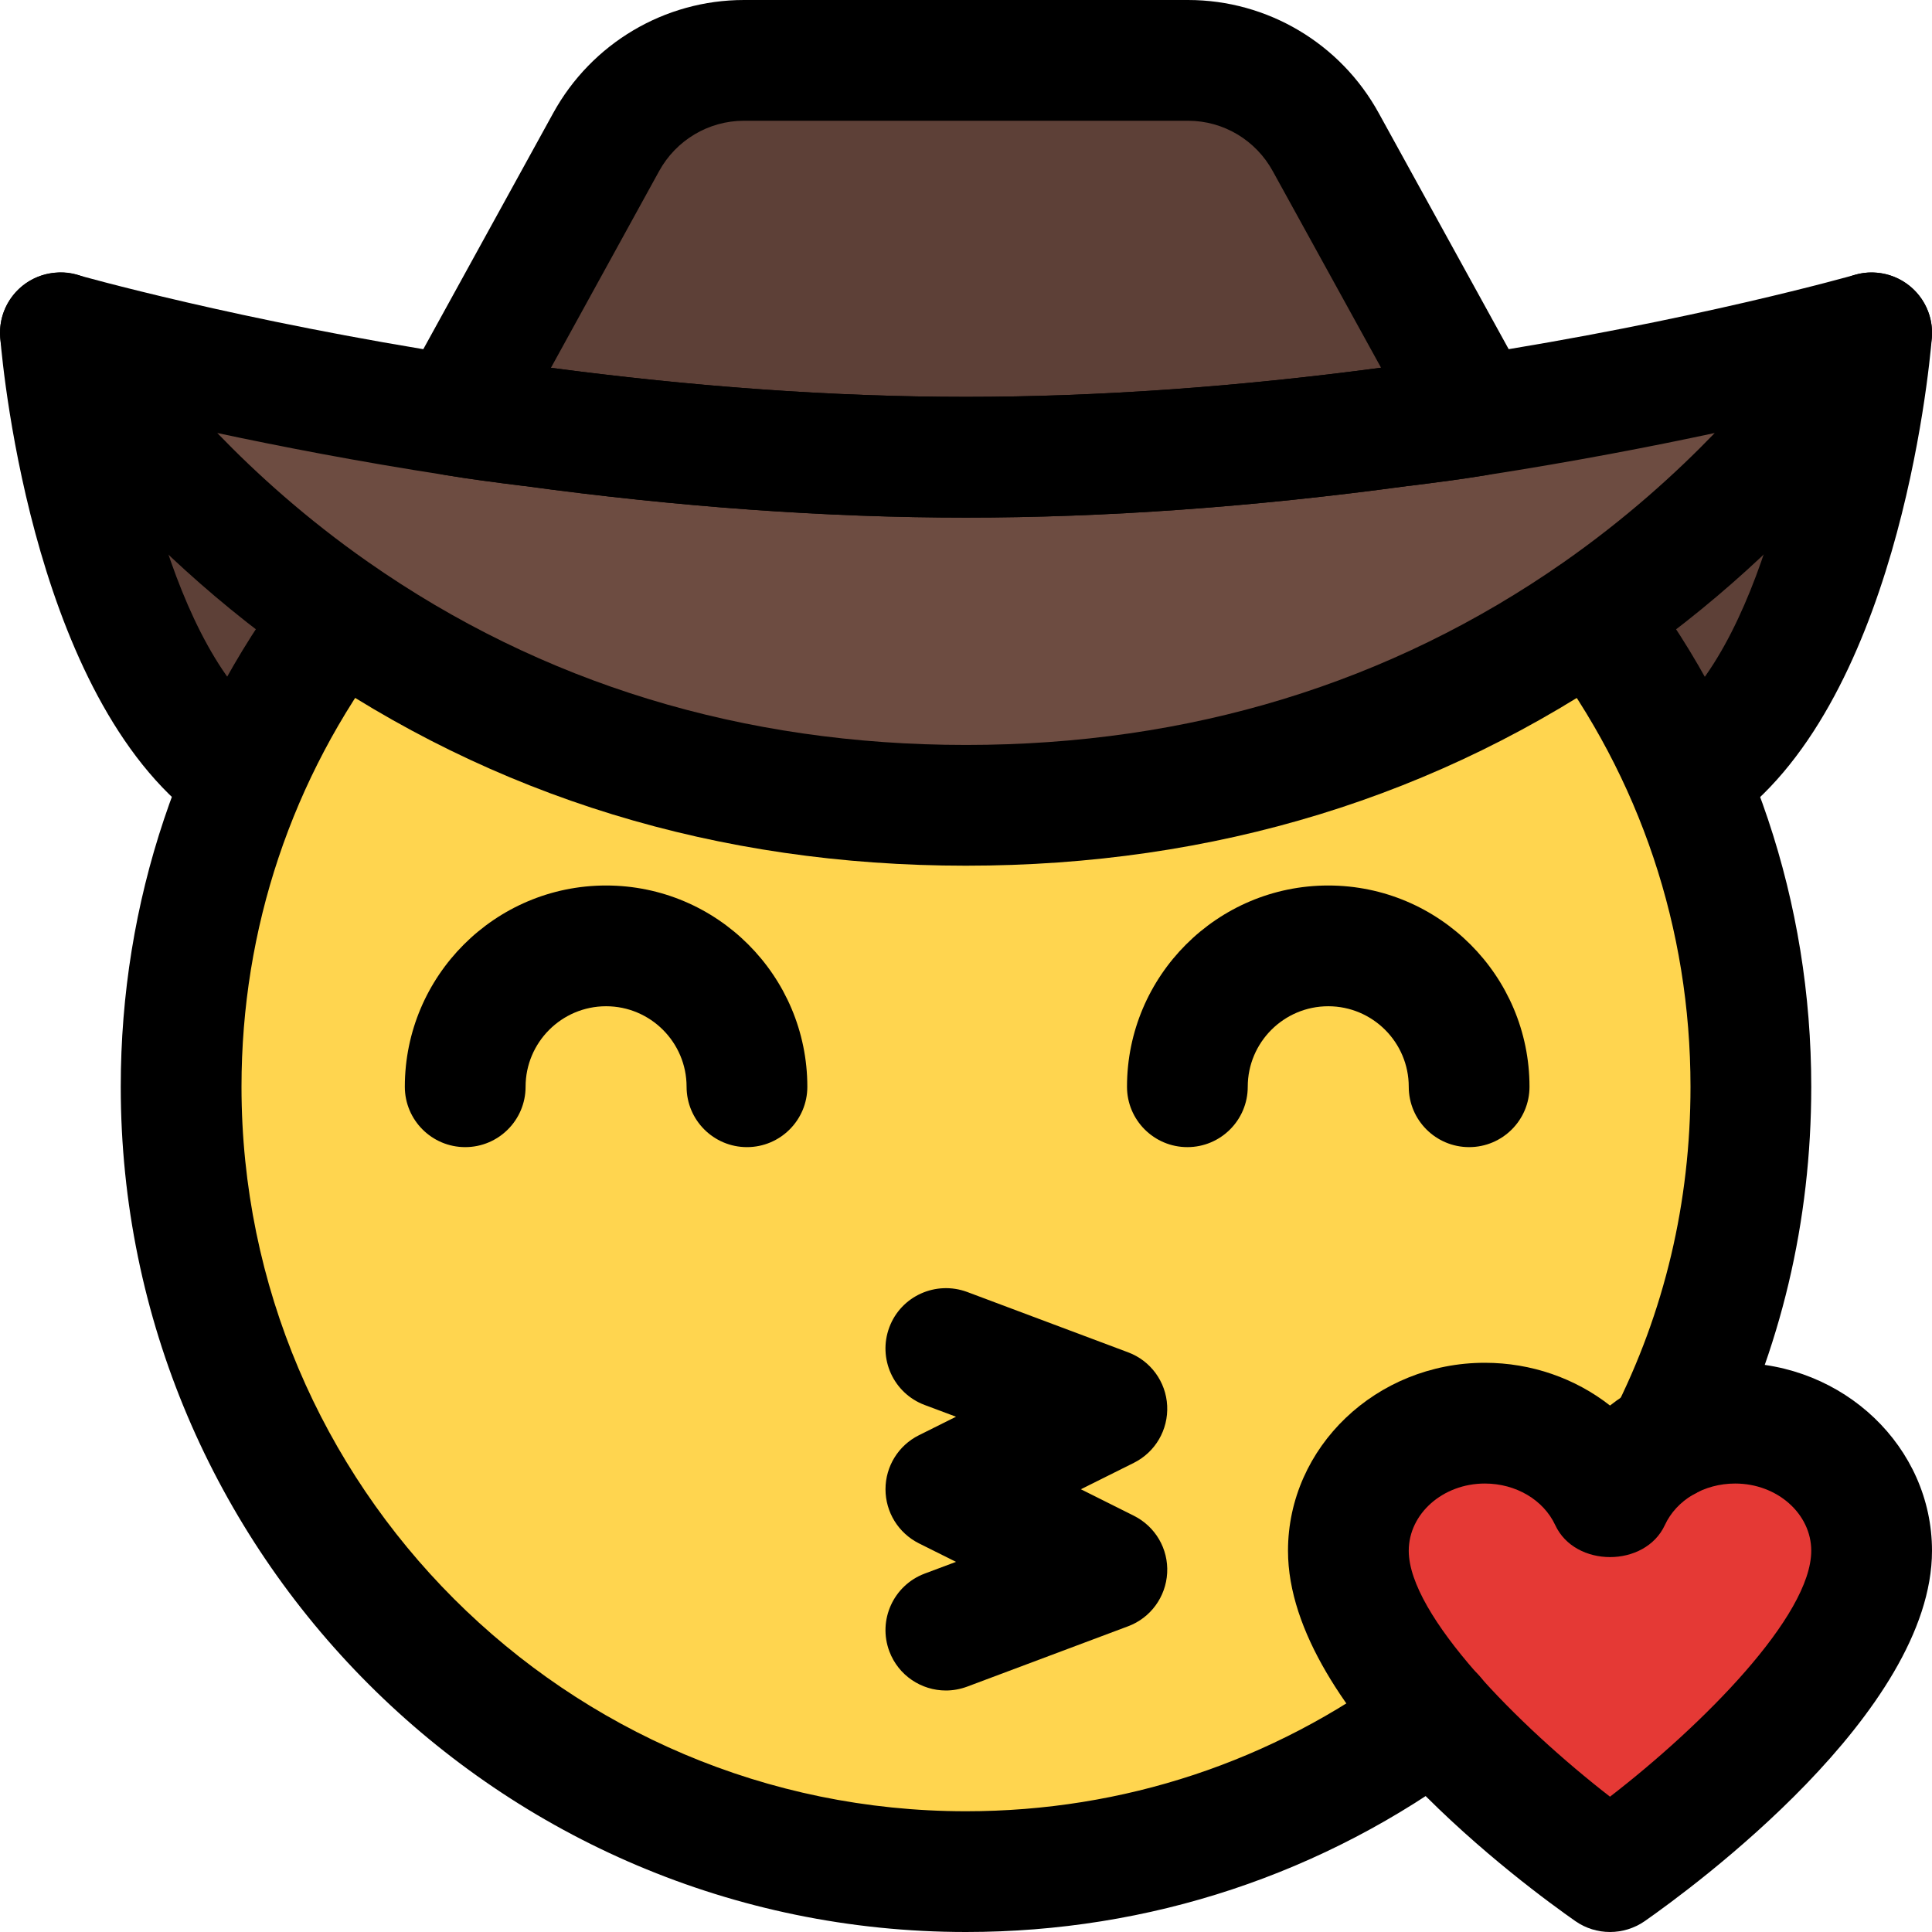 <svg enable-background="new 0 0 24 24" height="512" viewBox="0 0 24 24" width="512" xmlns="http://www.w3.org/2000/svg"><path d="m.674 4.477s.315 3.654 1.953 5.085c.081.072.162.135.252.198l.117.072h5.229z" fill="#5d4037"/><path d="m23.326 4.477s-.315 3.654-1.953 5.085c-.081.072-.162.135-.252.198l-.117.072h-5.229z" fill="#5d4037"/><circle cx="12" cy="13.5" fill="#ffd54f" r="9.45"/><path d="m6.051 4.465.243-.441 1.287-2.565c.387-.711 1.134-1.152 1.935-1.152h4.968c.801 0 1.548.441 1.935 1.152l1.287 2.565.243.441s-3.305 1.373-5.949 1.373c-2.644.001-5.949-1.373-5.949-1.373z" fill="#5d4037"/><path d="m20 23.646c-.135 0-.27-.04-.387-.121-.536-.375-3.213-2.334-3.213-4.141 0-1.159.987-2.102 2.201-2.102.521 0 1.013.175 1.399.478.387-.303.878-.478 1.399-.478 1.214 0 2.201.943 2.201 2.102 0 1.807-2.677 3.766-3.213 4.141-.117.081-.252.121-.387.121z" fill="#e53935"/><path d="m22.112 3.972c.245 0 .457.192.457.446 0 .074-.018.153-.059.234-2.687 4.022-6.333 5.393-9.84 5.393-5.835 0-11.283-3.795-11.283-5.495 0-.153.044-.288.135-.403.085-.113.22-.176.361-.176.038 0 .077.005.116.014.099.099 5.198 1.377 9.999 1.377 4.488 0 9.879-1.257 9.999-1.377.038-.009.077-.013.115-.013z" fill="#6d4c41"/><path d="m18.25 14.25c-.414 0-.75-.336-.75-.75 0-.551-.448-1-1-1s-1 .449-1 1c0 .414-.336.75-.75.75s-.75-.336-.75-.75c0-1.378 1.121-2.5 2.5-2.5s2.5 1.122 2.5 2.5c0 .414-.336.75-.75.75z"/><path d="m9.279 14.25c-.414 0-.75-.336-.75-.75 0-.551-.448-1-1-1s-1 .449-1 1c0 .414-.336.75-.75.75s-.75-.336-.75-.75c0-1.378 1.121-2.5 2.5-2.5s2.5 1.122 2.5 2.5c0 .414-.336.75-.75.75z"/><path d="m2.989 10.383c-.146 0-.293-.042-.423-.131-2.12-1.451-2.524-5.587-2.563-6.055-.035-.413.271-.775.684-.81.407-.04.775.271.811.684.092 1.072.614 4.051 1.917 4.942.342.234.429.701.195 1.042-.146.214-.381.328-.621.328z"/><path d="m21.011 10.383c-.239 0-.475-.114-.62-.327-.233-.342-.146-.809.195-1.042 1.303-.891 1.825-3.87 1.917-4.942.035-.413.407-.722.811-.684.412.035.719.397.684.81-.039.467-.443 4.604-2.563 6.055-.131.087-.279.13-.424.13z"/><path d="m12 6.43c-1.726 0-3.573-.132-5.49-.394-.012 0-.023-.001-.032-.003-.324-.04-.637-.081-.94-.131-.24-.04-.445-.194-.552-.413s-.099-.475.018-.689l1.868-3.395c.475-.865 1.383-1.405 2.369-1.405h5.518c.986 0 1.895.54 2.37 1.408l1.867 3.392c.117.213.124.47.018.689s-.312.373-.552.413c-.303.05-.616.091-.939.131-.01.001-.021.002-.032.003-1.918.262-3.765.394-5.491.394zm-5.156-1.861c1.813.24 3.542.361 5.156.361 1.619 0 3.353-.122 5.156-.362l-1.343-2.438c-.212-.39-.616-.63-1.054-.63h-5.518c-.438 0-.842.24-1.054.627z"/><path d="m12 10.754c-3.085 0-5.872-.855-8.285-2.542-2.426-1.698-3.565-3.618-3.612-3.698-.155-.265-.133-.597.055-.839.188-.243.507-.344.799-.261.02.005 2.001.57 4.819 1.007.291.049.585.086.887.124 1.88.256 3.669.385 5.337.385s3.457-.129 5.318-.384c.033-.004.067-.007.102-.007.219-.032.513-.069.796-.117 2.834-.439 4.808-1.003 4.827-1.008.293-.085.61.018.799.26.188.242.21.575.056.839-.048.081-1.187 2-3.611 3.698-2.415 1.688-5.202 2.543-8.287 2.543zm-9.301-5.375c.485.503 1.109 1.068 1.876 1.604 2.155 1.507 4.654 2.271 7.425 2.271s5.27-.764 7.426-2.271c.767-.537 1.39-1.101 1.875-1.604-.784.168-1.751.355-2.847.525-.295.049-.608.089-.932.13-.01.001-.021.002-.032.003-1.917.261-3.764.393-5.49.393s-3.573-.132-5.49-.393c-.012-.001-.023-.002-.032-.004-.324-.04-.637-.081-.94-.131-1.092-.169-2.057-.356-2.839-.523z"/><path d="m12 24c-5.79 0-10.5-4.71-10.5-10.5 0-2.292.73-4.471 2.111-6.302.248-.331.718-.397 1.051-.147.33.25.396.72.146 1.05-1.183 1.569-1.808 3.436-1.808 5.399 0 4.963 4.037 9 9 9 1.954 0 3.812-.616 5.371-1.78.333-.248.805-.178 1.05.151.248.332.18.803-.151 1.05-1.822 1.36-3.99 2.079-6.27 2.079z"/><path d="m20.709 18.64c-.114 0-.229-.026-.339-.081-.369-.188-.517-.64-.329-1.009.637-1.253.959-2.615.959-4.05 0-1.963-.625-3.83-1.809-5.398-.25-.331-.184-.801.146-1.05.332-.25.801-.184 1.051.147 1.382 1.83 2.112 4.009 2.112 6.301 0 1.673-.377 3.264-1.121 4.729-.133.26-.397.411-.67.411z"/><path d="m20 24c-.15 0-.301-.045-.43-.135-.595-.416-3.57-2.594-3.57-4.601 0-1.287 1.097-2.335 2.445-2.335.579 0 1.125.194 1.555.531.43-.337.976-.531 1.555-.531 1.349 0 2.445 1.048 2.445 2.335 0 2.007-2.975 4.186-3.57 4.602-.129.089-.28.134-.43.134zm-1.555-5.571c-.521 0-.945.375-.945.835 0 .801 1.367 2.177 2.5 3.055 1.153-.89 2.5-2.246 2.5-3.055 0-.46-.424-.835-.945-.835-.386 0-.729.203-.874.517-.246.529-1.115.529-1.361 0-.146-.314-.489-.517-.875-.517z"/><path d="m11.75 21c-.304 0-.589-.186-.702-.486-.146-.388.051-.82.438-.966l.39-.146-.461-.23c-.255-.128-.415-.388-.415-.672s.16-.544.415-.671l.461-.23-.39-.146c-.388-.146-.584-.578-.438-.966s.578-.581.966-.438l2 .75c.279.104.47.365.485.663s-.146.576-.414.71l-.658.328.658.329c.268.134.43.412.414.71s-.206.559-.485.663l-2 .75c-.087.032-.176.048-.264.048z"/></svg>